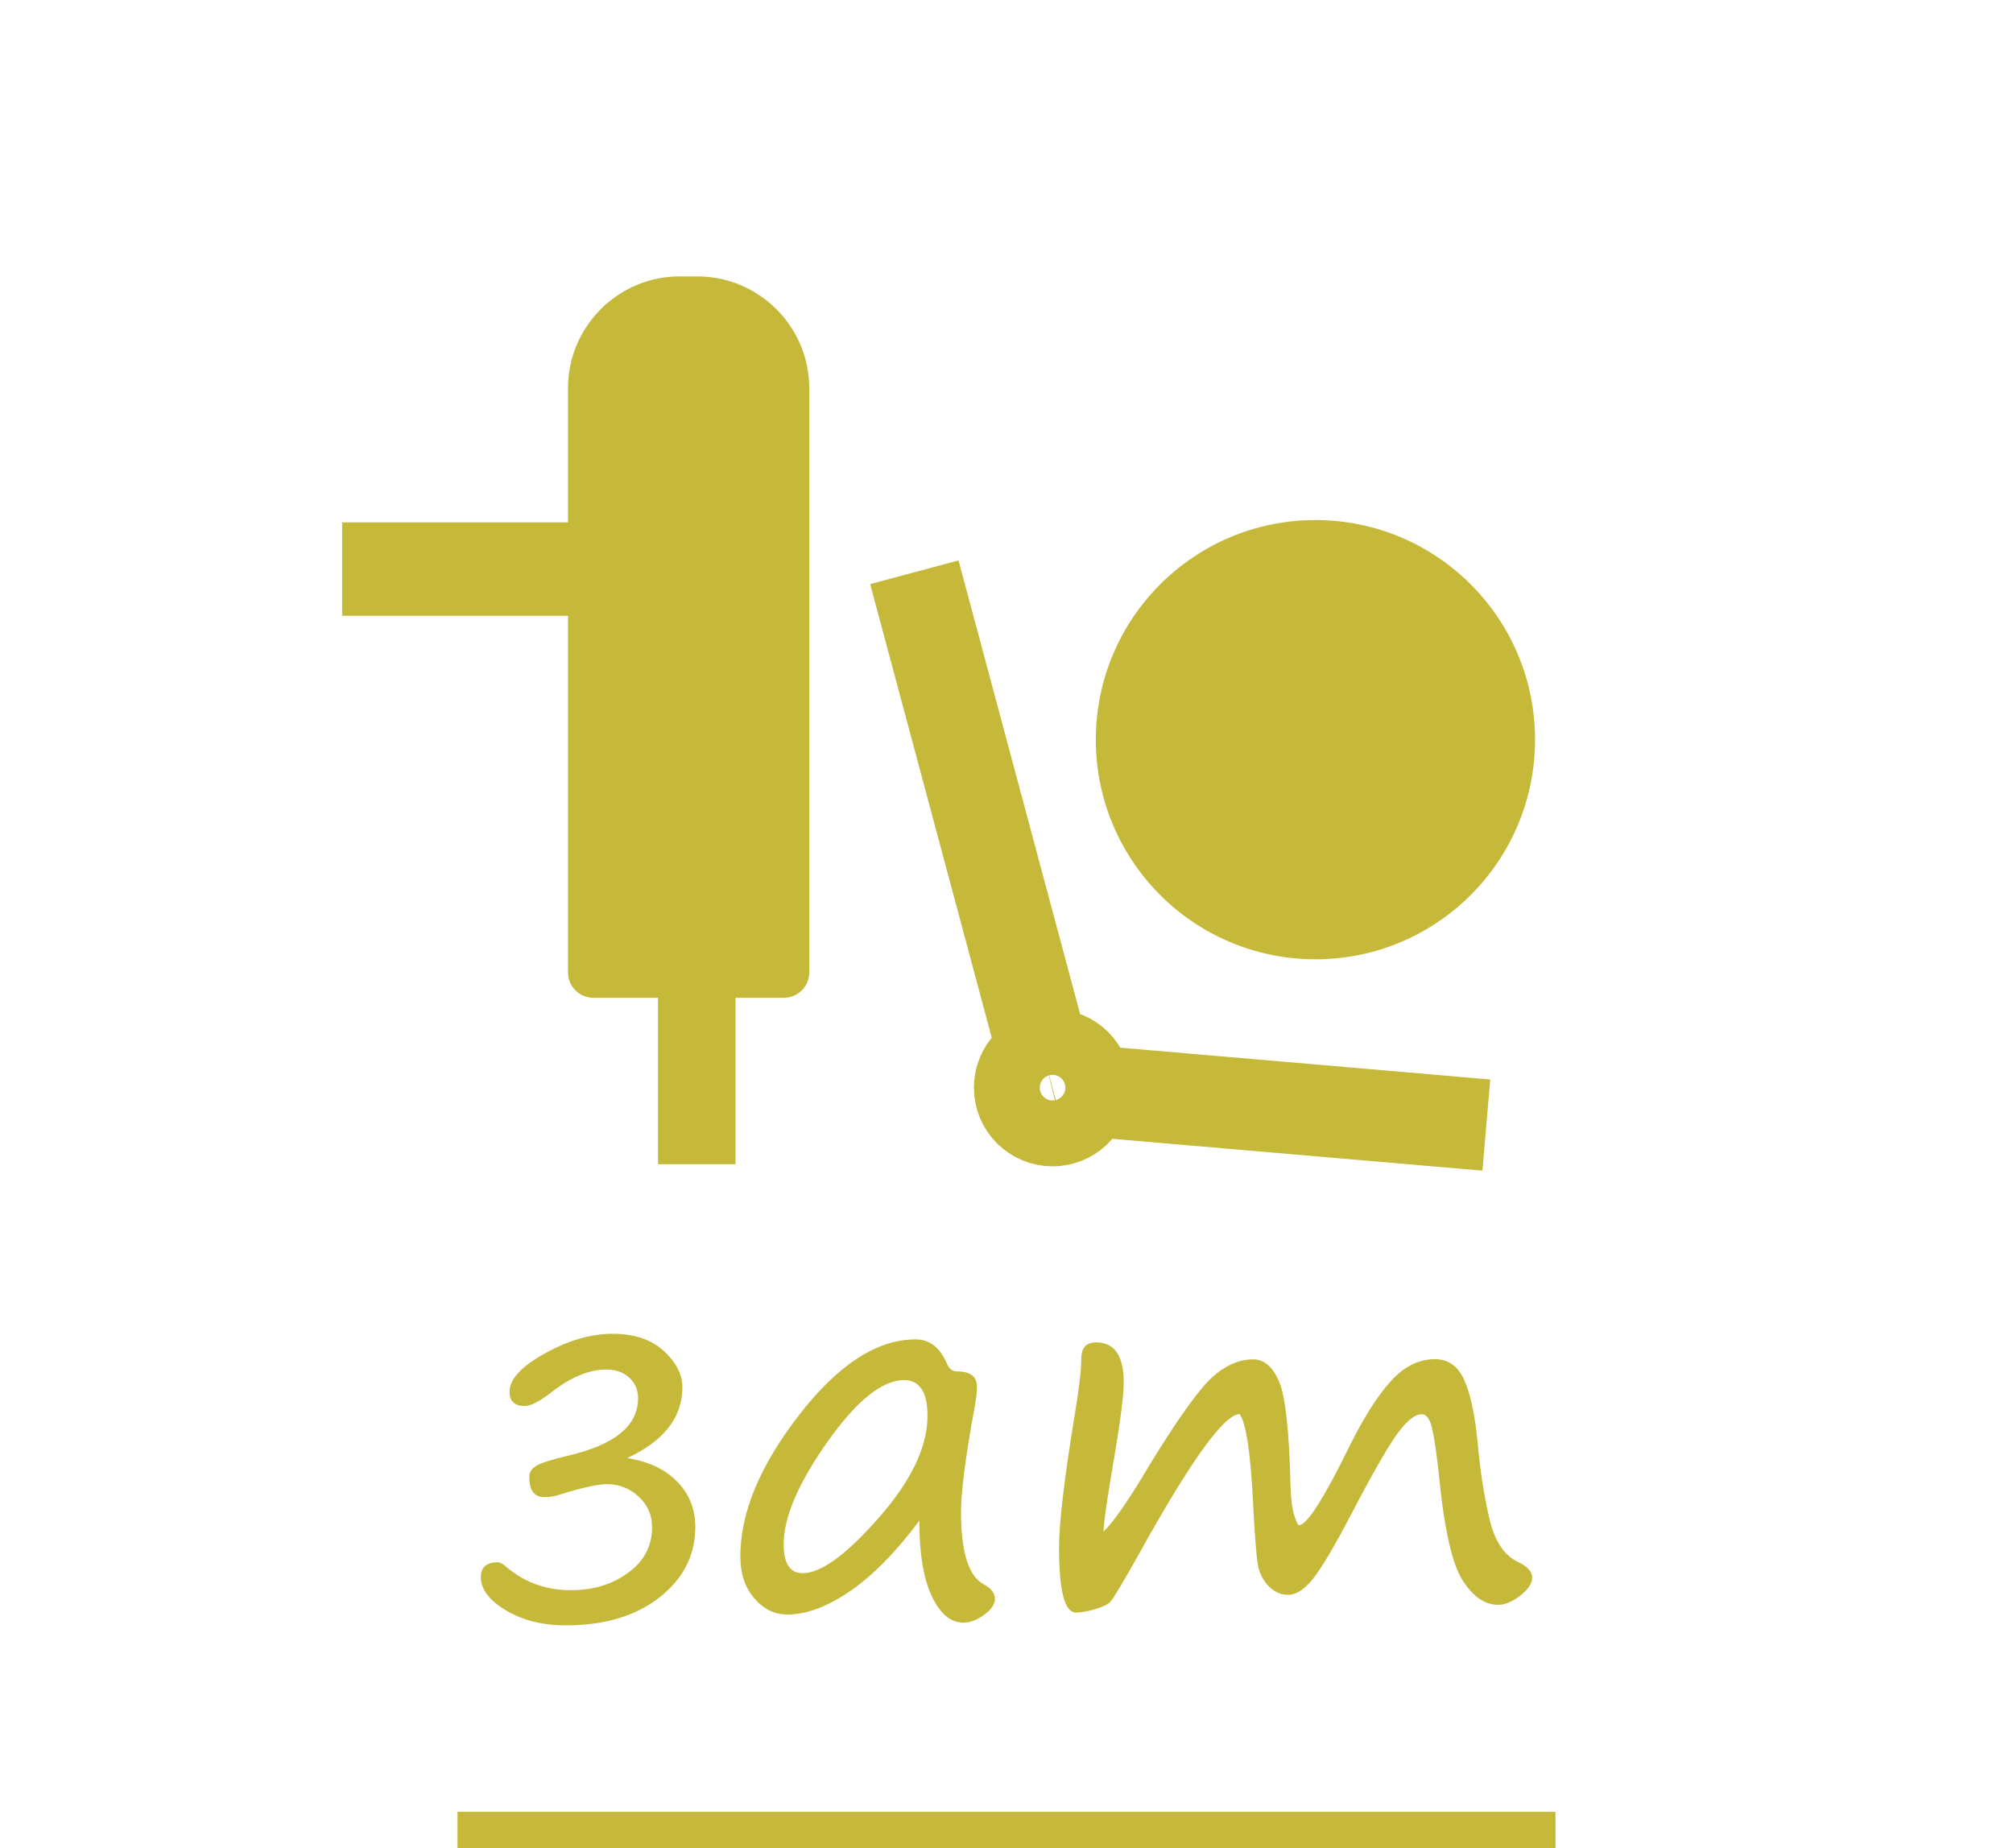 <?xml version="1.0" encoding="UTF-8"?>
<!DOCTYPE svg PUBLIC "-//W3C//DTD SVG 1.1//EN" "http://www.w3.org/Graphics/SVG/1.1/DTD/svg11.dtd">
<!-- Creator: CorelDRAW 2020 -->
<svg xmlns="http://www.w3.org/2000/svg" xml:space="preserve" width="11mm" height="10.1mm" version="1.1" style="shape-rendering:geometricPrecision; text-rendering:geometricPrecision; image-rendering:optimizeQuality; fill-rule:evenodd; clip-rule:evenodd"
viewBox="0 0 243.36 223.45"
 xmlns:xlink="http://www.w3.org/1999/xlink"
 xmlns:xodm="http://www.corel.com/coreldraw/odm/2003">
 <defs>
  <style type="text/css">
   <![CDATA[
    .str1 {stroke:#C6B93A;stroke-width:11.06;stroke-miterlimit:22.926}
    .str0 {stroke:#C6B93A;stroke-width:4.42;stroke-miterlimit:22.926}
    .fil0 {fill:none}
    .fil1 {fill:#C6B93A}
    .fil2 {fill:#C6B93A;fill-rule:nonzero}
   ]]>
  </style>
 </defs>
 <g id="Layer_x0020_1">
  <g id="_2107008456">
   <polygon class="fil0" points="-0,0 243.36,0 243.36,221.24 -0,221.24 "/>
   <line class="fil0 str0" x1="55.31" y1="221.24" x2="188.05" y2= "221.24" />
   <g>
    <path class="fil0 str1" d="M110.54 69.18l15.67 58.47m5 4.19l48.48 4.17m-52.44 -8.5c-0.36,0 -0.7,0.05 -1.03,0.13 -1.7,0.45 -2.95,2 -2.95,3.85 0,2.2 1.78,3.98 3.98,3.98 2.08,0 3.8,-1.6 3.97,-3.64 0.01,-0.11 0.01,-0.23 0.01,-0.34 0,-2.2 -1.78,-3.98 -3.98,-3.98z"/>
    <path class="fil1" d="M82.17 33.42l2.17 0c7.42,0 13.49,6.07 13.49,13.49l0 70.66c0,1.68 -1.37,3.05 -3.05,3.05l-5.86 0 0 20.13 -9.37 0 0 -20.13 -7.83 0c-1.68,0 -3.05,-1.37 -3.05,-3.05l0 -43.13 -27.31 0 0 -11.29 27.31 0 0 -16.25c0,-7.42 6.07,-13.49 13.5,-13.49z"/>
    <path class="fil1" d="M159.03 62.87c14.66,0 26.55,11.88 26.55,26.55 0,14.66 -11.88,26.55 -26.55,26.55 -14.66,0 -26.55,-11.88 -26.55,-26.55 0,-14.66 11.88,-26.55 26.55,-26.55z"/>
   </g>
   <path class="fil2" d="M75.82 176.26c2.6,0.42 4.63,1.38 6.07,2.88 1.45,1.48 2.17,3.31 2.17,5.46 0,3.4 -1.44,6.23 -4.32,8.5 -2.87,2.26 -6.66,3.39 -11.34,3.39 -2.8,0 -5.21,-0.6 -7.23,-1.81 -2.02,-1.21 -3.04,-2.55 -3.04,-4.01 0,-1.22 0.7,-1.81 2.09,-1.81 0.19,0 0.5,0.16 0.93,0.51 2.21,1.91 4.84,2.87 7.88,2.87 2.68,0 4.99,-0.7 6.91,-2.11 1.94,-1.41 2.89,-3.25 2.89,-5.49 0,-1.49 -0.54,-2.73 -1.64,-3.73 -1.1,-1 -2.37,-1.49 -3.82,-1.49 -1.1,0 -3.05,0.43 -5.82,1.3 -0.55,0.17 -1.13,0.27 -1.75,0.27 -1.21,0 -1.81,-0.81 -1.81,-2.44 0,-0.57 0.29,-1.02 0.86,-1.36 0.58,-0.34 1.81,-0.73 3.69,-1.18 5.74,-1.31 8.6,-3.63 8.6,-6.97 0,-1.01 -0.35,-1.84 -1.07,-2.5 -0.71,-0.65 -1.63,-0.98 -2.76,-0.98 -2.09,0 -4.33,0.93 -6.69,2.78 -1.39,1.08 -2.45,1.63 -3.17,1.63 -1.23,0 -1.85,-0.58 -1.85,-1.72 0,-1.52 1.43,-3.05 4.28,-4.64 2.84,-1.58 5.57,-2.37 8.19,-2.37 2.62,0 4.68,0.7 6.18,2.08 1.5,1.39 2.25,2.85 2.25,4.38 0,3.65 -2.23,6.5 -6.68,8.57zm35.32 7.58c-2.81,3.78 -5.61,6.61 -8.36,8.51 -2.76,1.88 -5.28,2.83 -7.58,2.83 -1.55,0 -2.89,-0.65 -4.01,-1.96 -1.13,-1.31 -1.69,-2.99 -1.69,-5.05 0,-5.29 2.36,-10.98 7.09,-17.09 4.73,-6.11 9.43,-9.16 14.09,-9.16 1.69,0 2.95,0.96 3.78,2.9 0.26,0.64 0.67,0.97 1.24,0.97 1.61,0 2.41,0.62 2.41,1.87 0,0.63 -0.1,1.48 -0.3,2.56 -1.09,5.93 -1.63,10.13 -1.63,12.56 0,4.88 0.92,7.79 2.77,8.76 0.88,0.48 1.33,1.07 1.33,1.77 0,0.63 -0.43,1.26 -1.3,1.9 -0.86,0.63 -1.7,0.95 -2.5,0.95 -1.56,0 -2.83,-1.07 -3.83,-3.2 -1.01,-2.13 -1.51,-5.17 -1.51,-9.11zm-1.84 -17c-2.66,0 -5.75,2.5 -9.27,7.47 -3.52,4.99 -5.29,9.12 -5.29,12.4 0,2.31 0.77,3.47 2.3,3.47 2.22,0 5.29,-2.24 9.21,-6.71 3.92,-4.46 5.88,-8.57 5.88,-12.31 0,-2.87 -0.95,-4.32 -2.83,-4.32zm40.56 4.11c-1.87,0.04 -5.88,5.59 -12.01,16.63 -2.08,3.72 -3.29,5.75 -3.63,6.08 -0.34,0.33 -0.97,0.63 -1.88,0.89 -0.92,0.26 -1.68,0.39 -2.28,0.39 -1.35,0 -2.03,-2.63 -2.03,-7.88 0,-2.96 0.64,-8.31 1.9,-16.06 0.53,-3.13 0.79,-5.38 0.79,-6.73 0,-1.33 0.6,-1.99 1.78,-1.99 2.24,0 3.35,1.61 3.35,4.82 0,1.52 -0.37,4.47 -1.11,8.88 -0.87,5.03 -1.31,8.09 -1.33,9.17 1.25,-1.2 3.08,-3.85 5.49,-7.93 3.42,-5.59 5.94,-9.13 7.56,-10.64 1.62,-1.49 3.3,-2.25 5.03,-2.25 1.31,0 2.35,0.87 3.12,2.63 0.77,1.75 1.25,5.92 1.4,12.53 0.04,1.65 0.2,2.87 0.45,3.68 0.27,0.8 0.45,1.21 0.58,1.21 0.95,0 3,-3.21 6.16,-9.65 1.69,-3.4 3.33,-5.99 4.94,-7.76 1.6,-1.77 3.37,-2.66 5.33,-2.66 1.63,0 2.81,0.85 3.55,2.52 0.75,1.68 1.28,4.16 1.61,7.47 0.3,3.34 0.76,6.4 1.4,9.17 0.63,2.78 1.79,4.56 3.48,5.35 1.15,0.55 1.72,1.18 1.72,1.91 0,0.7 -0.48,1.42 -1.44,2.16 -0.97,0.75 -1.85,1.12 -2.66,1.12 -1.62,0 -3.05,-0.99 -4.31,-2.96 -1.27,-1.98 -2.23,-6.24 -2.87,-12.8 -0.29,-2.64 -0.56,-4.51 -0.83,-5.61 -0.26,-1.12 -0.67,-1.67 -1.24,-1.67 -0.84,0 -1.85,0.81 -3,2.42 -1.16,1.61 -3.03,4.88 -5.6,9.81 -2.01,3.84 -3.54,6.41 -4.57,7.69 -1.03,1.28 -2.03,1.91 -3,1.91 -0.87,0 -1.64,-0.35 -2.33,-1.04 -0.68,-0.7 -1.11,-1.54 -1.3,-2.52 -0.18,-0.97 -0.37,-3.37 -0.57,-7.19 -0.31,-6.36 -0.86,-10.07 -1.66,-11.11z"/>
  </g>
 </g>
</svg>
